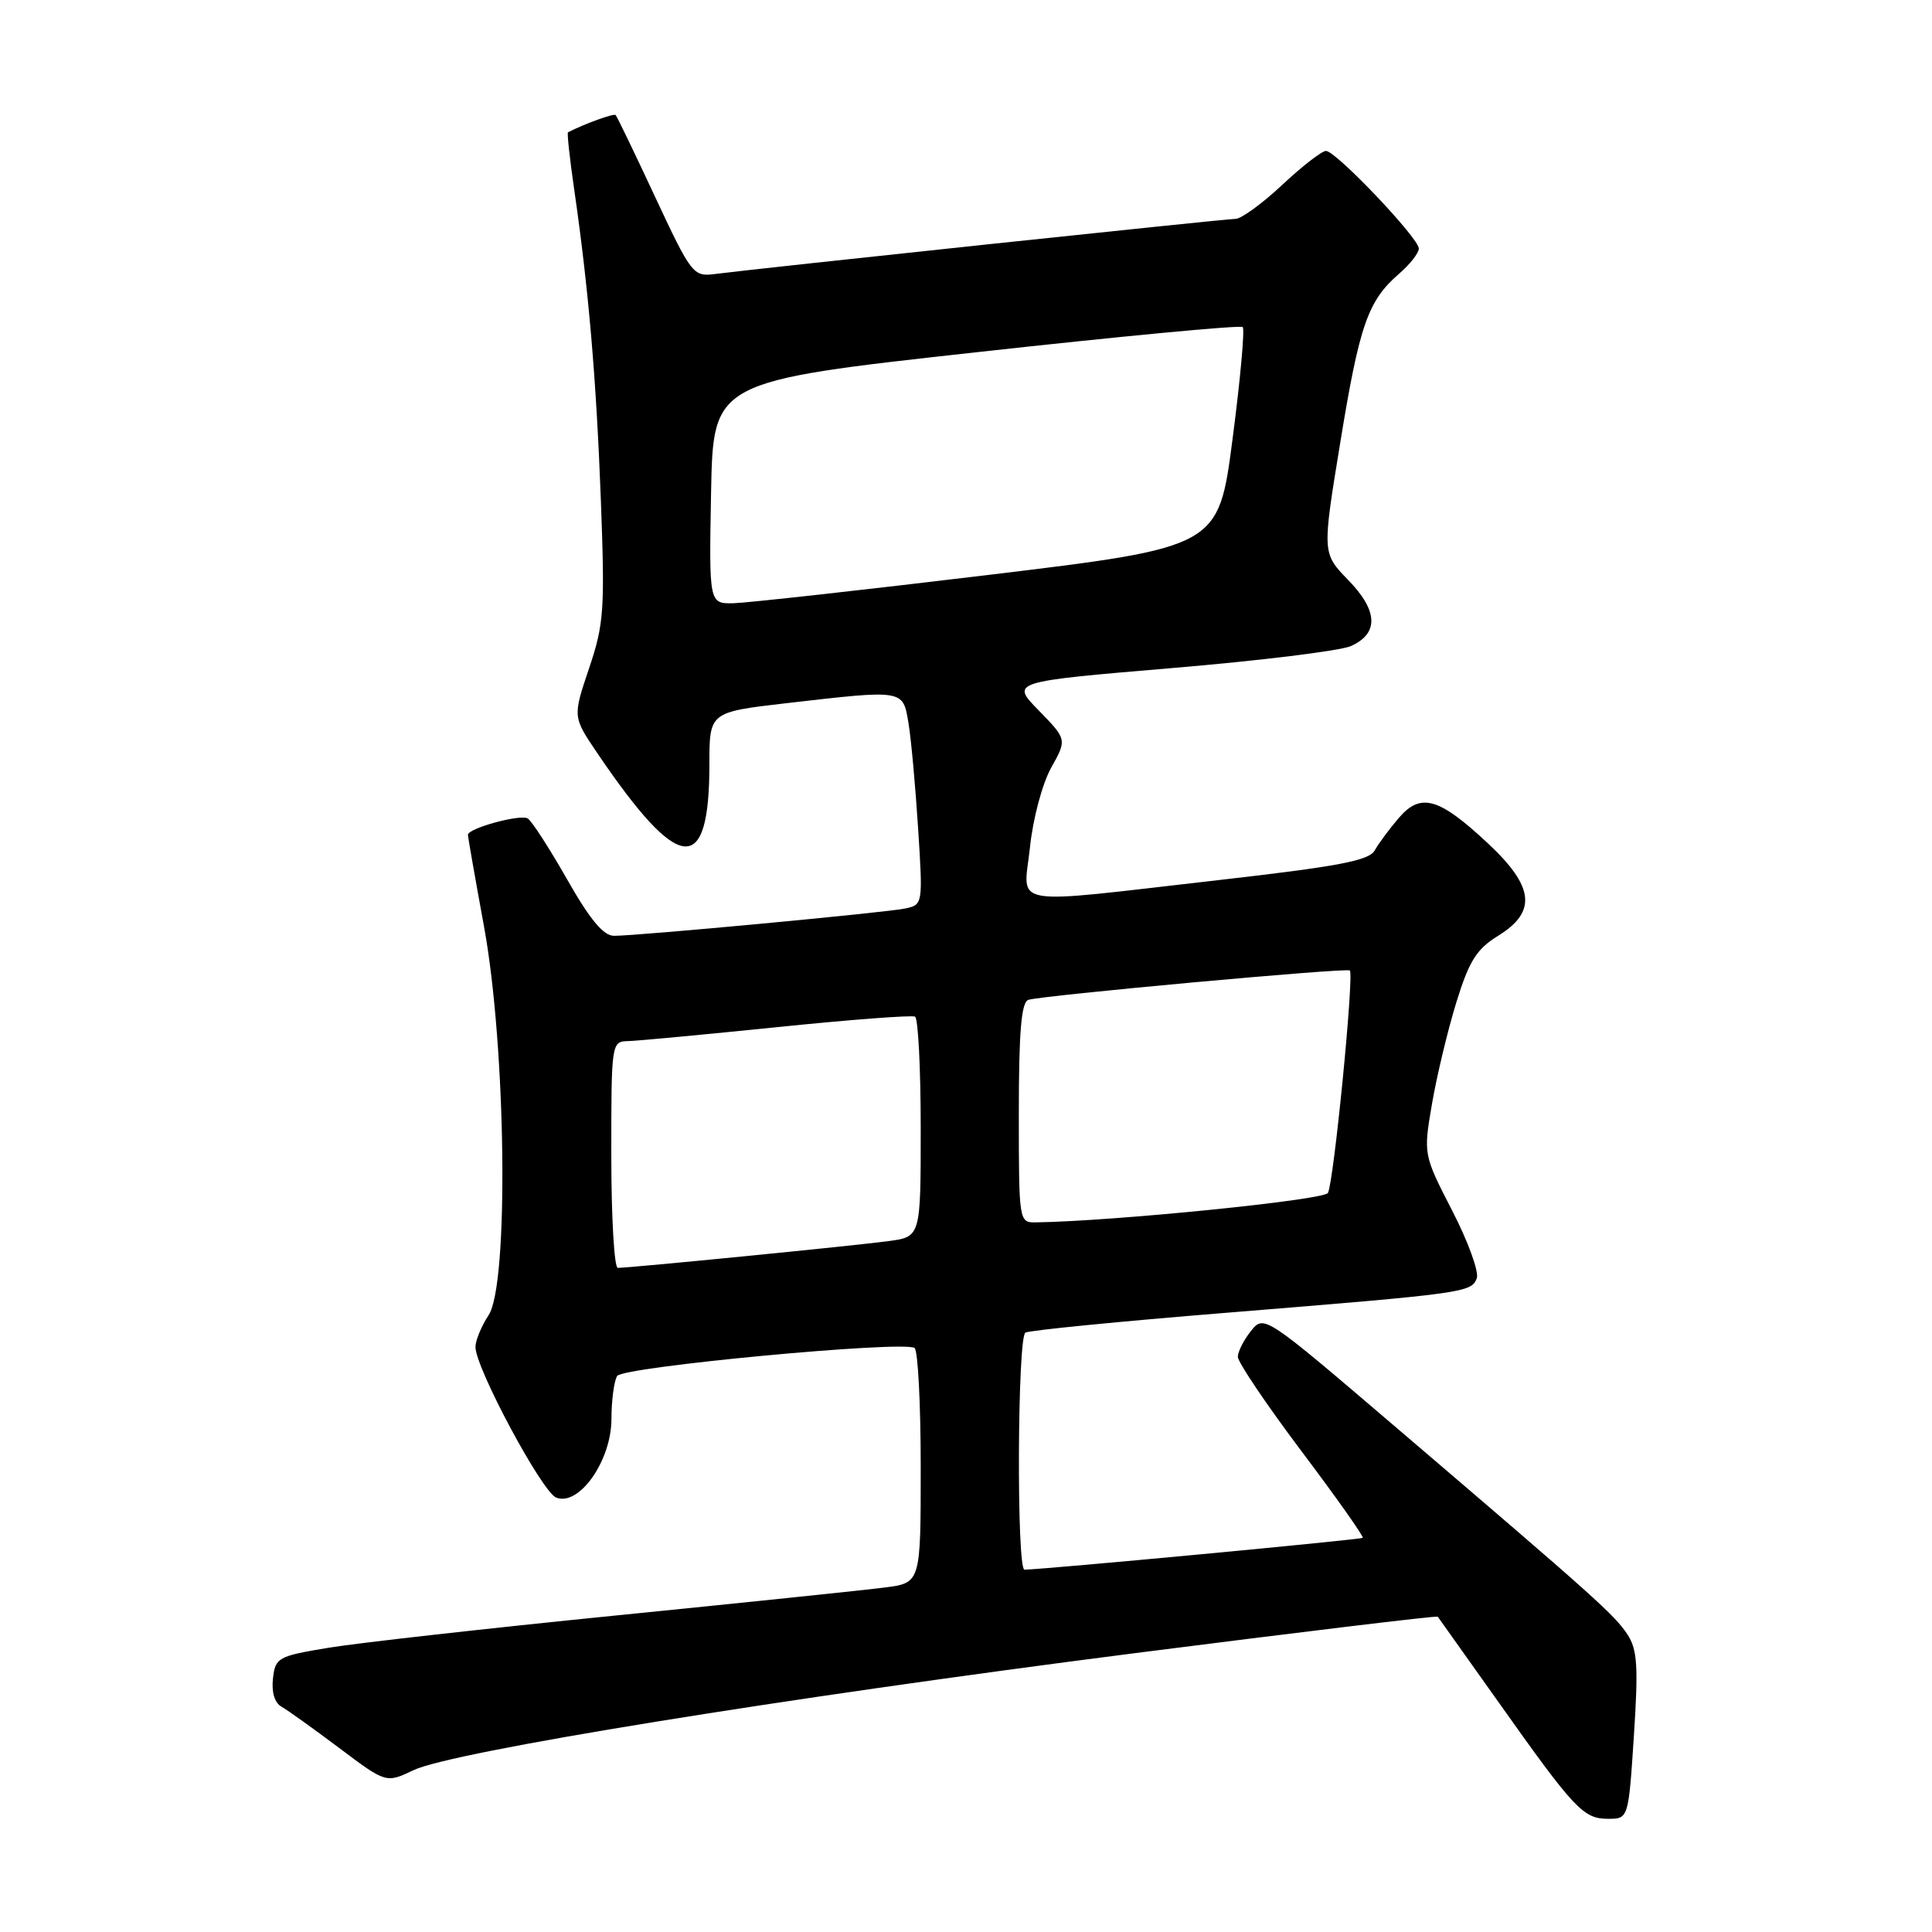 <?xml version="1.0" encoding="UTF-8" standalone="no"?>
<!DOCTYPE svg PUBLIC "-//W3C//DTD SVG 1.1//EN" "http://www.w3.org/Graphics/SVG/1.1/DTD/svg11.dtd" >
<svg xmlns="http://www.w3.org/2000/svg" xmlns:xlink="http://www.w3.org/1999/xlink" version="1.1" viewBox="0 0 256 256">
 <g >
 <path fill="currentColor"
d=" M 216.50 229.99 C 217.10 220.81 216.96 218.59 215.65 216.58 C 213.94 213.98 211.40 211.70 185.00 189.15 C 167.55 174.24 167.50 174.20 165.77 176.35 C 164.82 177.53 164.03 179.08 164.02 179.78 C 164.01 180.48 167.80 186.10 172.43 192.26 C 177.07 198.42 180.73 203.60 180.57 203.77 C 180.33 204.01 138.53 207.94 135.75 207.99 C 134.69 208.00 134.81 177.23 135.87 176.58 C 136.36 176.28 148.39 175.09 162.62 173.94 C 194.13 171.38 194.96 171.27 195.68 169.38 C 196.00 168.55 194.54 164.52 192.43 160.43 C 188.60 152.98 188.60 152.98 189.75 146.24 C 190.39 142.53 191.84 136.49 192.97 132.82 C 194.67 127.32 195.65 125.76 198.52 123.99 C 203.66 120.81 203.30 117.49 197.17 111.76 C 190.68 105.69 188.26 104.99 185.36 108.37 C 184.12 109.81 182.68 111.75 182.16 112.68 C 181.40 114.04 177.39 114.80 161.36 116.63 C 133.02 119.86 135.63 120.32 136.48 112.25 C 136.87 108.47 138.11 103.85 139.28 101.74 C 141.38 97.98 141.38 97.98 137.65 94.15 C 133.91 90.33 133.91 90.33 155.21 88.53 C 166.92 87.55 177.62 86.23 179.00 85.61 C 182.73 83.93 182.61 80.93 178.64 76.85 C 175.19 73.30 175.19 73.30 177.60 58.59 C 180.15 42.99 181.26 39.84 185.40 36.26 C 186.83 35.02 188.00 33.53 188.00 32.93 C 188.00 31.55 177.02 20.00 175.70 20.00 C 175.15 20.00 172.54 22.02 169.90 24.50 C 167.25 26.98 164.47 29.00 163.71 29.00 C 162.41 29.00 100.60 35.55 94.63 36.32 C 91.87 36.67 91.56 36.27 86.82 26.12 C 84.11 20.31 81.75 15.41 81.57 15.24 C 81.33 15.00 77.44 16.41 75.26 17.53 C 75.12 17.60 75.49 21.00 76.08 25.08 C 77.99 38.27 79.01 50.16 79.62 66.33 C 80.16 80.84 80.03 82.70 78.05 88.57 C 75.89 94.98 75.89 94.98 79.11 99.74 C 90.01 115.83 94.00 116.23 94.00 101.25 C 94.00 94.36 94.00 94.36 104.25 93.17 C 119.79 91.38 119.63 91.35 120.37 95.75 C 120.72 97.81 121.29 104.09 121.65 109.69 C 122.30 119.87 122.29 119.89 119.90 120.39 C 117.28 120.93 84.55 124.00 81.36 124.00 C 79.96 124.00 78.17 121.85 75.15 116.53 C 72.81 112.42 70.46 108.78 69.93 108.45 C 68.95 107.85 62.00 109.75 62.00 110.62 C 62.00 110.88 62.96 116.36 64.14 122.80 C 67.07 138.83 67.44 170.14 64.75 174.25 C 63.79 175.72 63.00 177.63 63.00 178.48 C 63.00 181.24 71.83 197.72 73.70 198.44 C 76.74 199.62 81.00 193.57 81.02 188.04 C 81.02 185.54 81.37 182.97 81.78 182.32 C 82.55 181.11 119.58 177.62 121.18 178.61 C 121.63 178.89 122.00 186.01 122.00 194.43 C 122.00 209.74 122.00 209.74 117.25 210.35 C 114.64 210.69 98.56 212.36 81.51 214.07 C 64.47 215.78 47.37 217.70 43.51 218.34 C 36.83 219.45 36.48 219.64 36.17 222.41 C 35.96 224.21 36.39 225.64 37.29 226.14 C 38.09 226.59 41.54 229.06 44.95 231.62 C 51.16 236.29 51.16 236.29 54.81 234.55 C 59.94 232.11 103.41 225.06 150.39 219.05 C 172.33 216.25 190.38 214.07 190.51 214.22 C 190.63 214.38 194.24 219.45 198.53 225.50 C 208.64 239.77 209.80 241.00 213.07 241.00 C 215.78 241.00 215.78 241.00 216.50 229.99 Z  M 81.00 153.00 C 81.00 138.13 81.02 138.00 83.25 137.95 C 84.49 137.92 93.38 137.08 103.00 136.10 C 112.62 135.11 120.84 134.49 121.25 134.71 C 121.66 134.94 122.00 141.59 122.00 149.50 C 122.00 163.88 122.00 163.88 117.75 164.45 C 113.47 165.04 83.46 168.00 81.86 168.00 C 81.39 168.00 81.00 161.25 81.00 153.00 Z  M 135.00 147.47 C 135.00 136.75 135.33 132.82 136.25 132.49 C 137.87 131.92 178.39 128.21 178.86 128.59 C 179.45 129.07 176.72 156.84 175.95 158.08 C 175.37 159.02 147.42 161.83 137.25 161.97 C 135.02 162.00 135.00 161.88 135.00 147.47 Z  M 94.22 65.27 C 94.50 50.53 94.50 50.53 129.33 46.68 C 148.48 44.56 164.39 43.05 164.67 43.34 C 164.95 43.62 164.35 50.30 163.32 58.17 C 161.46 72.50 161.46 72.50 130.98 76.18 C 114.22 78.20 99.03 79.88 97.22 79.93 C 93.95 80.00 93.95 80.00 94.22 65.27 Z "/>
</g>
</svg>
